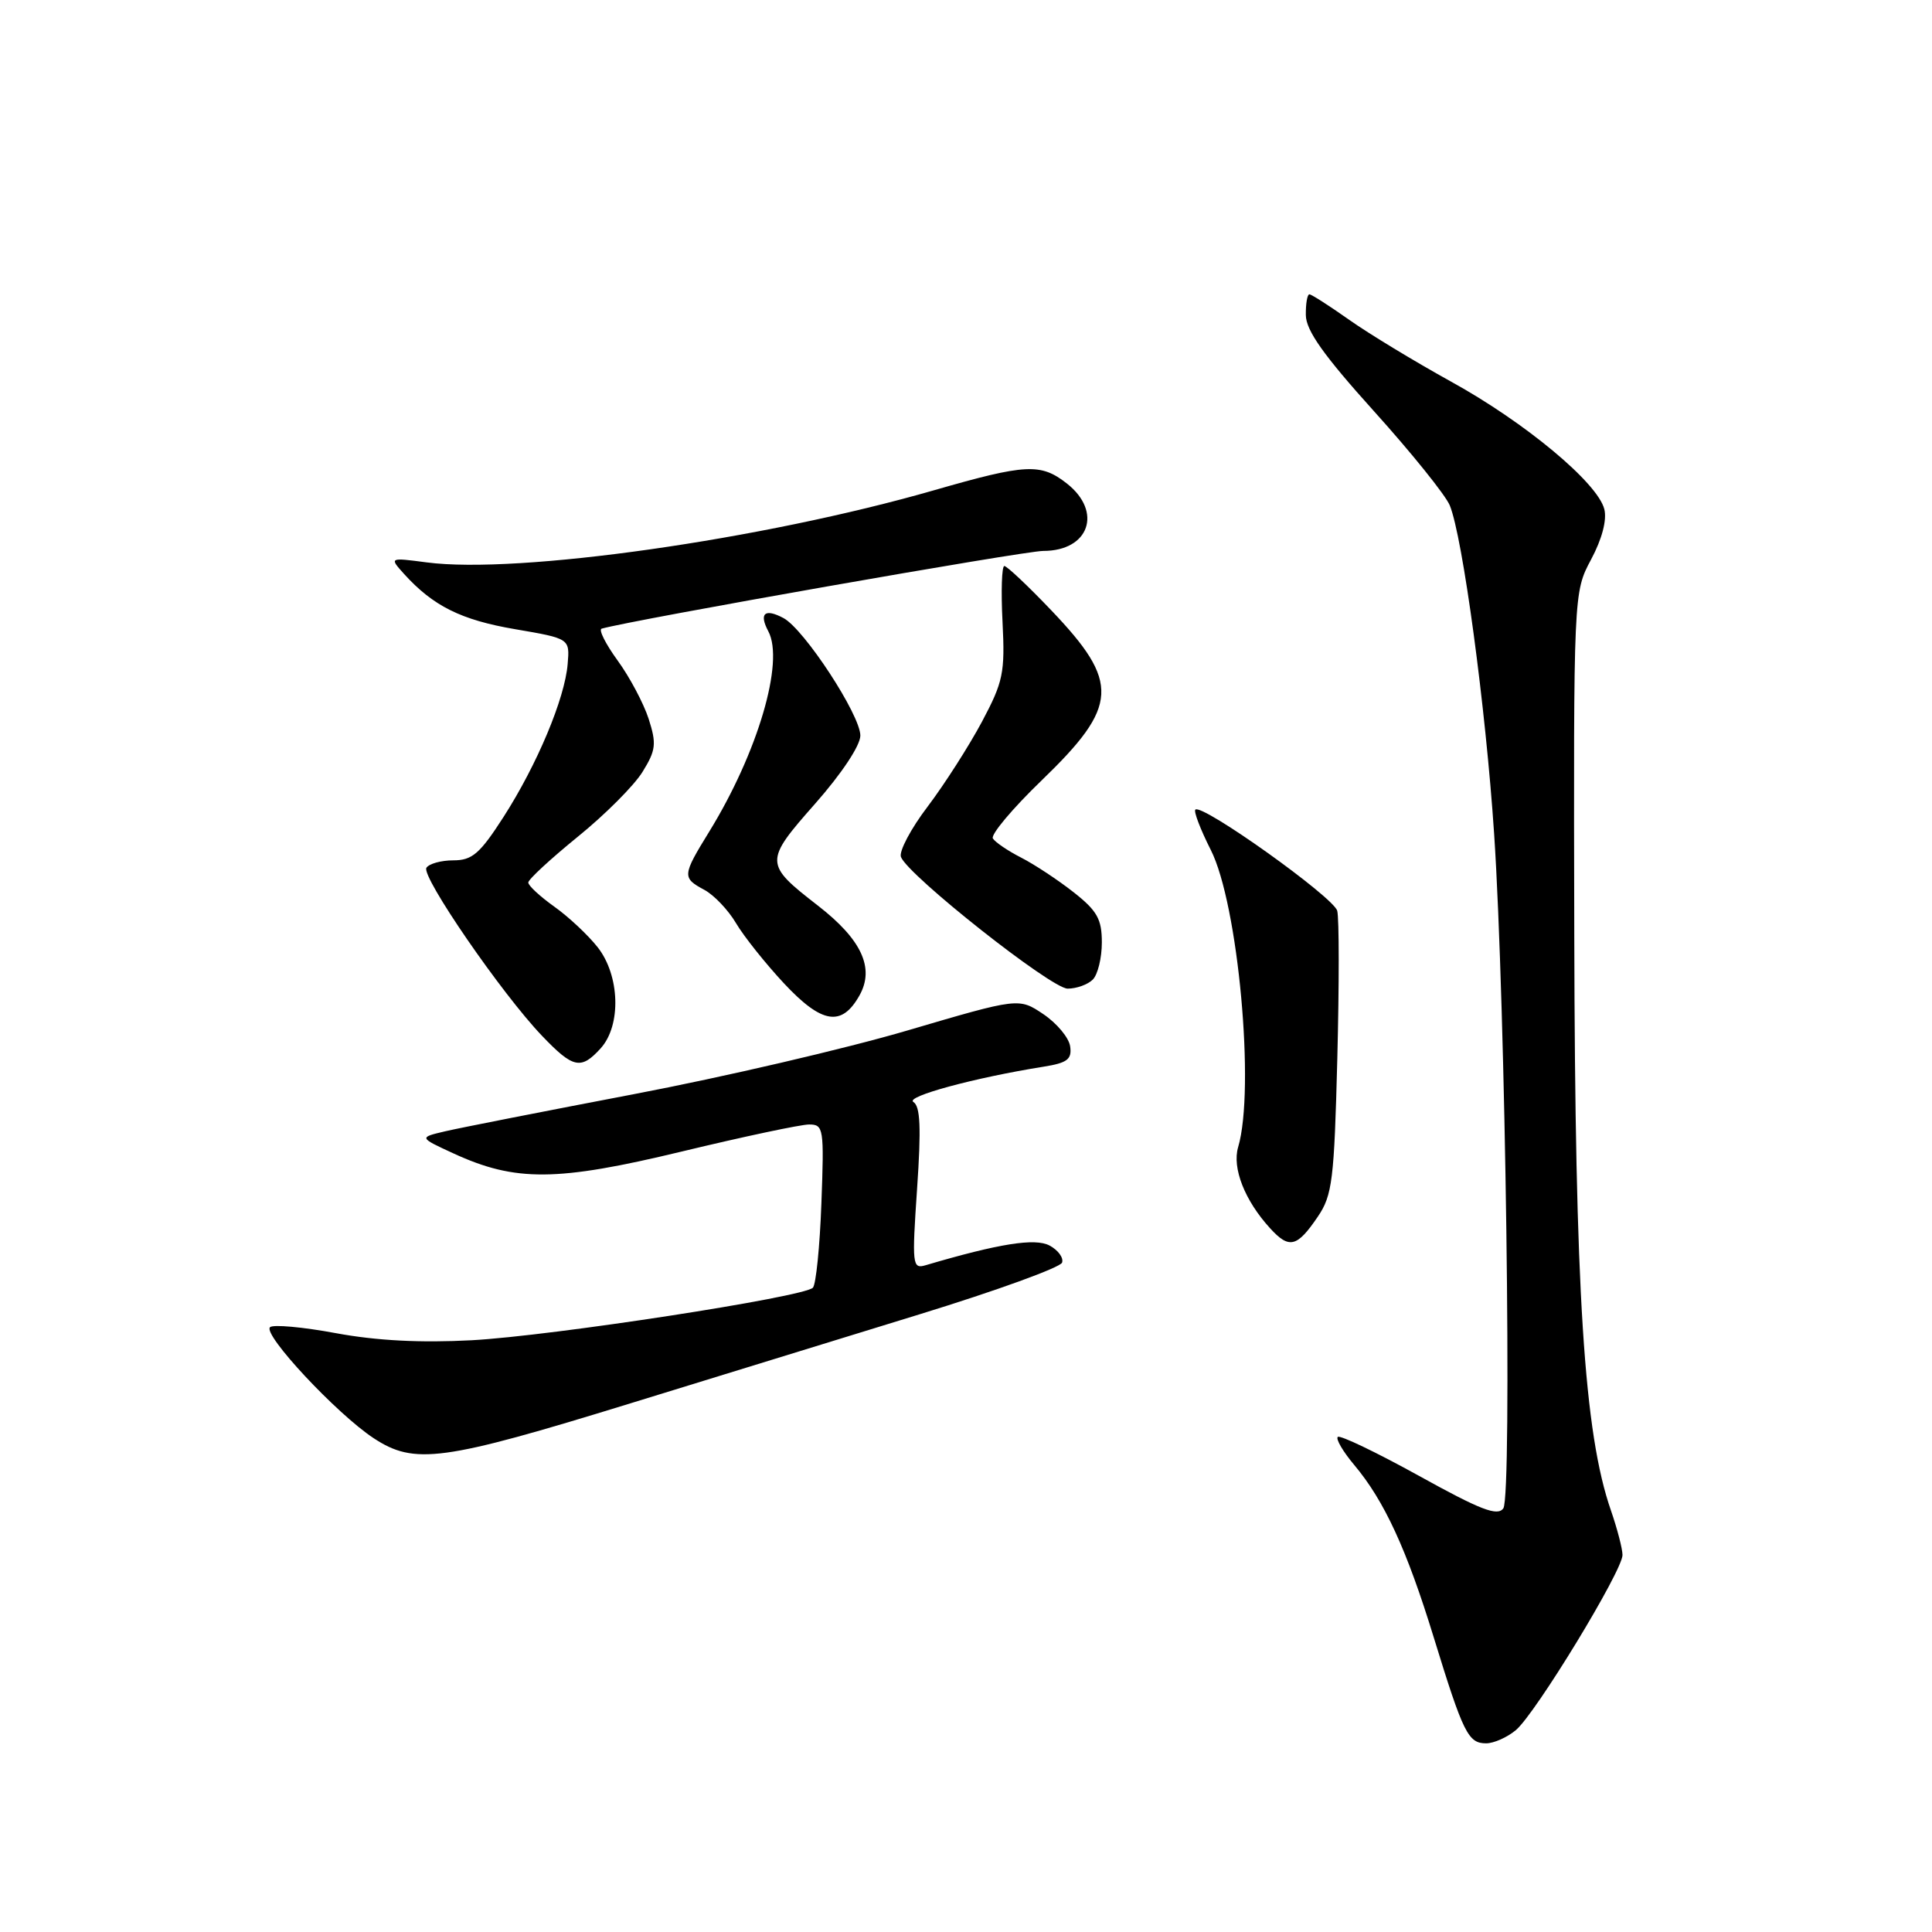 <?xml version="1.0" encoding="UTF-8" standalone="no"?>
<!DOCTYPE svg PUBLIC "-//W3C//DTD SVG 1.1//EN" "http://www.w3.org/Graphics/SVG/1.1/DTD/svg11.dtd" >
<svg xmlns="http://www.w3.org/2000/svg" xmlns:xlink="http://www.w3.org/1999/xlink" version="1.1" viewBox="0 0 256 256">
 <g >
 <path fill="currentColor"
d=" M 200.86 229.25 C 203.48 227.05 215.01 208.11 214.99 206.04 C 214.98 205.19 214.29 202.56 213.47 200.18 C 209.89 189.92 208.70 171.20 208.60 124.00 C 208.50 78.50 208.50 78.50 210.83 74.13 C 212.28 71.42 212.94 68.90 212.58 67.47 C 211.70 63.98 202.11 55.99 192.28 50.57 C 187.45 47.90 181.36 44.21 178.75 42.36 C 176.13 40.51 173.77 39.00 173.50 39.00 C 173.22 39.00 173.01 40.24 173.03 41.75 C 173.05 43.79 175.39 47.09 182.07 54.50 C 187.03 60.00 191.54 65.61 192.10 66.96 C 193.81 71.11 196.86 93.66 197.98 110.50 C 199.49 133.05 200.38 198.17 199.20 199.86 C 198.44 200.95 196.19 200.08 188.01 195.55 C 182.38 192.44 177.55 190.12 177.26 190.40 C 176.98 190.68 177.96 192.35 179.43 194.10 C 183.42 198.84 186.40 205.30 189.99 217.00 C 193.89 229.68 194.54 231.00 196.92 231.00 C 197.94 231.00 199.71 230.21 200.86 229.25 Z  M 83.50 185.96 C 94.50 182.57 111.79 177.25 121.92 174.13 C 132.06 171.01 140.52 167.94 140.73 167.30 C 140.95 166.66 140.20 165.64 139.07 165.04 C 137.16 164.02 132.37 164.78 122.65 167.65 C 120.89 168.17 120.83 167.63 121.52 157.49 C 122.07 149.45 121.95 146.59 121.03 146.02 C 119.88 145.31 129.14 142.80 138.29 141.34 C 141.43 140.84 142.05 140.36 141.80 138.65 C 141.64 137.50 140.04 135.59 138.25 134.38 C 135.00 132.20 135.00 132.20 120.25 136.54 C 112.14 138.93 95.83 142.73 84.00 144.98 C 72.17 147.24 60.92 149.45 59.00 149.90 C 55.50 150.72 55.50 150.72 60.08 152.83 C 68.30 156.62 73.79 156.57 90.35 152.58 C 98.52 150.61 106.11 149.00 107.21 149.00 C 109.13 149.00 109.21 149.51 108.84 159.44 C 108.63 165.18 108.12 170.22 107.71 170.63 C 106.46 171.88 73.14 177.01 62.50 177.59 C 55.75 177.95 49.90 177.65 44.50 176.65 C 40.10 175.83 36.17 175.48 35.78 175.86 C 34.78 176.81 44.60 187.33 49.50 190.56 C 54.92 194.13 58.58 193.64 83.50 185.96 Z  M 174.62 161.21 C 176.54 158.39 176.79 156.34 177.20 140.29 C 177.45 130.51 177.45 121.68 177.19 120.69 C 176.74 118.90 159.25 106.42 158.39 107.28 C 158.15 107.52 159.07 109.92 160.43 112.61 C 164.07 119.77 166.33 144.33 164.06 152.00 C 163.24 154.77 164.94 159.09 168.31 162.77 C 170.83 165.53 171.87 165.27 174.62 161.21 Z  M 79.60 138.90 C 82.34 135.86 82.14 129.26 79.19 125.51 C 77.92 123.90 75.33 121.47 73.44 120.13 C 71.55 118.78 70.00 117.35 70.00 116.94 C 70.00 116.53 72.95 113.81 76.55 110.88 C 80.16 107.96 84.02 104.09 85.13 102.29 C 86.92 99.40 87.01 98.56 85.95 95.25 C 85.28 93.19 83.43 89.70 81.83 87.51 C 80.24 85.32 79.29 83.42 79.72 83.30 C 83.90 82.12 135.70 73.00 138.24 73.00 C 144.32 73.00 146.13 67.82 141.37 64.07 C 137.90 61.35 135.97 61.45 123.77 64.96 C 101.04 71.50 68.64 76.11 56.54 74.52 C 51.58 73.87 51.58 73.87 53.54 76.05 C 57.39 80.30 61.10 82.15 68.25 83.37 C 75.50 84.61 75.50 84.61 75.22 87.97 C 74.85 92.55 71.17 101.32 66.72 108.25 C 63.59 113.12 62.57 114.00 60.07 114.00 C 58.45 114.00 56.84 114.45 56.50 114.99 C 55.80 116.14 66.50 131.70 71.82 137.25 C 75.95 141.57 76.98 141.79 79.60 138.90 Z  M 113.89 131.89 C 115.92 128.27 114.17 124.49 108.38 120.00 C 101.25 114.47 101.24 114.16 108.03 106.47 C 111.53 102.50 114.00 98.78 114.00 97.47 C 114.00 94.73 106.57 83.38 103.82 81.90 C 101.33 80.57 100.54 81.27 101.81 83.66 C 103.96 87.70 100.40 99.75 93.98 110.19 C 90.39 116.02 90.37 116.32 93.33 117.91 C 94.61 118.60 96.50 120.58 97.53 122.33 C 98.56 124.07 101.42 127.66 103.88 130.30 C 108.91 135.68 111.54 136.09 113.89 131.89 Z  M 144.80 129.80 C 145.46 129.14 146.00 126.93 146.00 124.88 C 146.00 121.78 145.38 120.68 142.25 118.22 C 140.19 116.60 137.07 114.54 135.31 113.64 C 133.56 112.75 131.87 111.60 131.56 111.10 C 131.25 110.60 134.16 107.13 138.03 103.40 C 148.25 93.53 148.43 90.44 139.30 80.87 C 136.22 77.64 133.42 75.00 133.08 75.00 C 132.74 75.00 132.63 78.34 132.84 82.41 C 133.18 89.17 132.93 90.34 130.10 95.66 C 128.38 98.87 125.16 103.91 122.93 106.86 C 120.69 109.80 119.10 112.82 119.38 113.55 C 120.33 116.01 139.30 131.00 141.47 131.00 C 142.64 131.00 144.14 130.46 144.80 129.80 Z "/>
</g>
</svg>